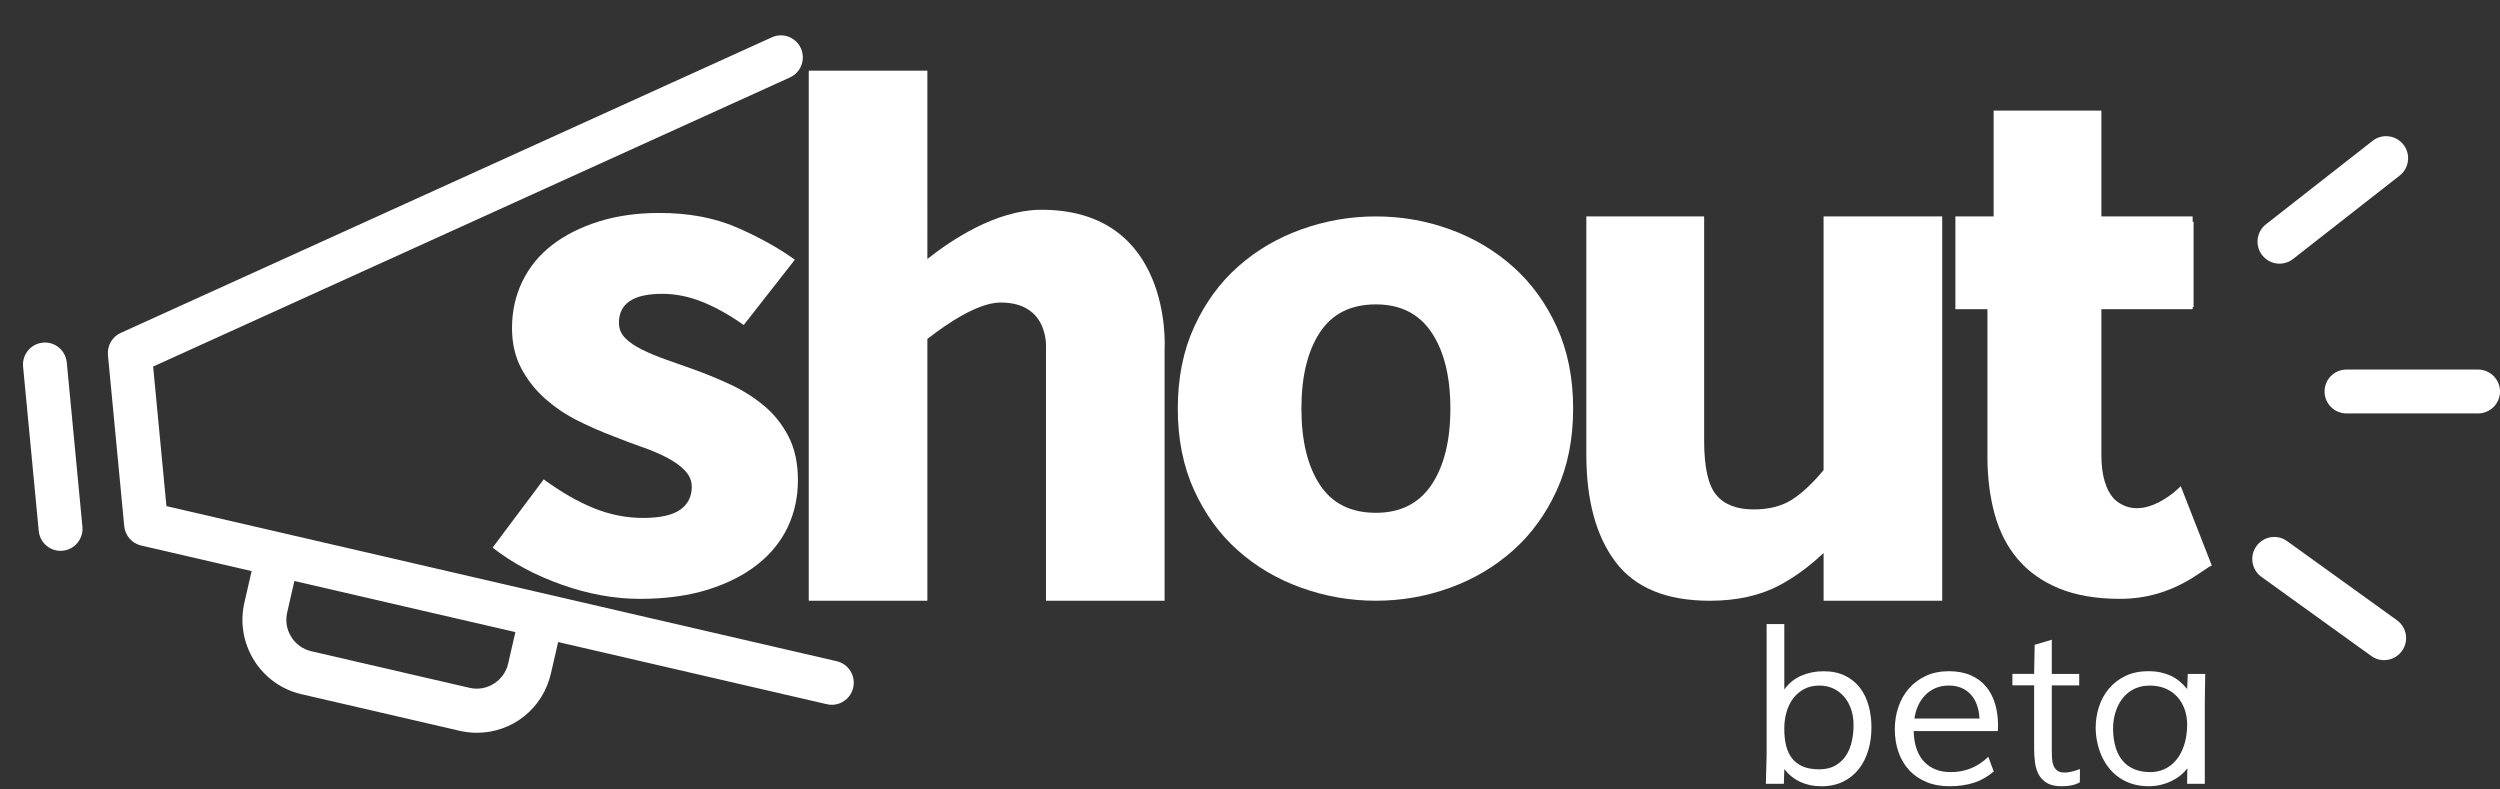 <?xml version="1.0" encoding="utf-8"?>
<!-- Generator: Adobe Illustrator 17.0.0, SVG Export Plug-In . SVG Version: 6.00 Build 0)  -->
<!DOCTYPE svg PUBLIC "-//W3C//DTD SVG 1.1//EN" "http://www.w3.org/Graphics/SVG/1.1/DTD/svg11.dtd">
<svg version="1.1" id="Livello_1" xmlns="http://www.w3.org/2000/svg" xmlns:xlink="http://www.w3.org/1999/xlink" x="0px" y="0px"
	 width="114px" height="36px" viewBox="0 0 114 36" enable-background="new 0 0 114 36" xml:space="preserve">
<rect x="0" y="0" width="114" height="36" fill="#333333" stroke="none"/>
<g>
	<path fill="#FFFFFF" d="M84.826,31.38c-0.176-0.234-0.402-0.422-0.679-0.561c-0.277-0.14-0.609-0.21-0.996-0.21
		c-0.365,0-0.702,0.068-1.013,0.203s-0.569,0.344-0.774,0.627v-2.983h-0.806v5.967c0,0.02-0.001,0.054-0.002,0.103
		c-0.002,0.049-0.003,0.106-0.005,0.171c-0.002,0.065-0.003,0.136-0.005,0.212c-0.002,0.077-0.004,0.154-0.007,0.232
		c-0.007,0.179-0.012,0.379-0.015,0.601h0.82l0.02-0.669c0.205,0.257,0.449,0.452,0.732,0.583s0.602,0.198,0.957,0.198
		c0.378,0,0.71-0.071,0.996-0.212c0.286-0.142,0.525-0.334,0.715-0.579c0.191-0.244,0.334-0.528,0.43-0.852
		c0.096-0.324,0.144-0.668,0.144-1.033c0.001-0.343-0.041-0.67-0.124-0.98C85.131,31.887,85.002,31.615,84.826,31.38z
		 M84.443,33.804c-0.054,0.243-0.142,0.458-0.264,0.647c-0.122,0.189-0.284,0.341-0.486,0.457c-0.202,0.116-0.449,0.173-0.742,0.173
		c-0.296,0-0.545-0.044-0.747-0.132c-0.202-0.088-0.365-0.212-0.491-0.374c-0.125-0.161-0.215-0.356-0.269-0.583
		c-0.054-0.228-0.081-0.483-0.081-0.767c0-0.26,0.033-0.509,0.1-0.747c0.067-0.237,0.168-0.447,0.303-0.627
		c0.135-0.181,0.303-0.324,0.503-0.43c0.2-0.106,0.432-0.159,0.696-0.159c0.241,0,0.457,0.047,0.649,0.142
		c0.192,0.094,0.356,0.222,0.491,0.383c0.135,0.161,0.238,0.351,0.31,0.569c0.072,0.218,0.107,0.451,0.107,0.698
		C84.523,33.312,84.497,33.562,84.443,33.804z"/>
	<path fill="#FFFFFF" d="M90.568,31.313c-0.182-0.22-0.415-0.392-0.698-0.518c-0.283-0.125-0.617-0.188-1.001-0.188
		c-0.391,0-0.738,0.07-1.042,0.21c-0.305,0.14-0.562,0.33-0.774,0.571c-0.212,0.241-0.373,0.521-0.483,0.84
		c-0.111,0.319-0.166,0.659-0.166,1.021c0,0.381,0.056,0.731,0.168,1.05c0.112,0.319,0.275,0.593,0.488,0.823
		c0.213,0.229,0.474,0.408,0.784,0.537c0.309,0.129,0.661,0.193,1.055,0.193c0.417,0,0.789-0.054,1.118-0.161
		c0.329-0.107,0.628-0.278,0.898-0.513l-0.249-0.669c-0.228,0.225-0.484,0.397-0.77,0.518c-0.286,0.12-0.601,0.181-0.946,0.181
		c-0.257,0-0.485-0.04-0.685-0.12c-0.2-0.08-0.37-0.193-0.51-0.339s-0.25-0.32-0.329-0.522c-0.08-0.202-0.129-0.425-0.149-0.669
		l-0.015-0.22H91.1c0.003-0.039,0.006-0.082,0.007-0.129c0.002-0.047,0.003-0.089,0.003-0.125c0-0.355-0.044-0.684-0.134-0.987
		C90.886,31.794,90.751,31.533,90.568,31.313z M87.298,32.764c0.029-0.204,0.084-0.398,0.165-0.579
		c0.081-0.182,0.188-0.342,0.319-0.479c0.132-0.137,0.288-0.245,0.47-0.325c0.182-0.08,0.387-0.12,0.614-0.12
		c0.211,0,0.401,0.035,0.568,0.105c0.167,0.07,0.31,0.168,0.427,0.295s0.209,0.278,0.275,0.454c0.067,0.176,0.108,0.37,0.124,0.581
		l0.005,0.068H87.298z"/>
	<path fill="#FFFFFF" d="M94.143,35.228c-0.143,0-0.254-0.03-0.332-0.09S93.675,35,93.638,34.904s-0.059-0.202-0.066-0.317
		c-0.007-0.115-0.01-0.229-0.01-0.339v-2.993h1.25V30.73h-1.25v-1.558l-0.781,0.23l-0.024,1.328h-0.991v0.522h0.991v2.882h-0.001
		c0,0.231,0.015,0.451,0.044,0.659c0.029,0.208,0.089,0.391,0.178,0.547c0.09,0.156,0.217,0.281,0.381,0.374
		s0.383,0.139,0.657,0.139c0.169,0,0.321-0.014,0.454-0.042c0.133-0.028,0.257-0.074,0.371-0.139l0.005-0.601
		c-0.137,0.049-0.262,0.087-0.376,0.115C94.356,35.214,94.247,35.228,94.143,35.228z"/>
	<path fill="#FFFFFF" d="M99.763,30.73l-0.029,0.688c-0.104-0.127-0.216-0.241-0.337-0.342c-0.12-0.101-0.252-0.186-0.396-0.254
		c-0.143-0.068-0.3-0.121-0.469-0.159c-0.169-0.037-0.356-0.056-0.562-0.056c-0.404,0-0.756,0.073-1.057,0.22
		c-0.301,0.146-0.552,0.34-0.752,0.581c-0.2,0.241-0.35,0.516-0.449,0.825c-0.099,0.309-0.149,0.625-0.149,0.947
		c0,0.208,0.021,0.419,0.064,0.632c0.042,0.213,0.106,0.419,0.19,0.618c0.085,0.198,0.193,0.384,0.325,0.557
		c0.132,0.173,0.287,0.323,0.466,0.452c0.179,0.129,0.383,0.229,0.61,0.303c0.228,0.073,0.482,0.11,0.762,0.11
		c0.198,0,0.388-0.023,0.569-0.068c0.181-0.046,0.346-0.106,0.496-0.181c0.15-0.075,0.284-0.162,0.403-0.261
		c0.119-0.099,0.217-0.201,0.295-0.305l-0.01,0.703h0.806v-3.774l0.019-1.235h-0.795V30.73z M99.594,33.985
		c-0.089,0.268-0.21,0.493-0.361,0.674c-0.151,0.181-0.327,0.317-0.527,0.41c-0.2,0.093-0.414,0.139-0.642,0.139
		c-0.231,0-0.434-0.028-0.608-0.085s-0.324-0.134-0.449-0.229c-0.125-0.096-0.23-0.209-0.315-0.339
		c-0.085-0.13-0.151-0.268-0.2-0.415c-0.049-0.146-0.084-0.299-0.105-0.457c-0.021-0.158-0.032-0.312-0.032-0.461
		c0-0.153,0.014-0.308,0.042-0.464c0.028-0.156,0.071-0.307,0.129-0.452c0.059-0.145,0.133-0.281,0.225-0.408
		c0.091-0.127,0.198-0.238,0.322-0.332s0.265-0.168,0.425-0.222c0.159-0.054,0.339-0.081,0.537-0.081
		c0.26,0,0.496,0.044,0.706,0.132c0.21,0.088,0.388,0.212,0.535,0.371c0.146,0.16,0.26,0.348,0.339,0.566
		c0.08,0.218,0.12,0.459,0.12,0.723C99.73,33.406,99.684,33.716,99.594,33.985z"/>
	<path fill="#FFFFFF" d="M96.44,22.788c-0.412-0.417-0.618-1.1-0.618-2.047V14.1h4.162v-0.093h0.043v-3.892h-0.043V9.869h-4.162
		V5.043H90.91v4.825h-1.744v4.231h1.461v6.71c0,0.97,0.112,1.856,0.336,2.657c0.223,0.802,0.577,1.484,1.061,2.047
		c0.482,0.564,1.107,1.004,1.873,1.32c0.765,0.315,1.69,0.474,2.774,0.474c2.479,0.004,3.824-1.411,4.188-1.516l-1.416-3.622
		C99.443,22.169,97.757,23.932,96.44,22.788z"/>
	<path fill="#FFFFFF" d="M68.992,12.161c-0.834-0.741-1.792-1.309-2.874-1.702c-1.082-0.393-2.209-0.59-3.378-0.59
		c-1.171,0-2.302,0.197-3.397,0.59c-1.095,0.394-2.06,0.96-2.893,1.702c-0.834,0.741-1.5,1.657-1.997,2.746
		c-0.498,1.09-0.746,2.331-0.746,3.724s0.248,2.635,0.746,3.724c0.497,1.09,1.163,2.005,1.997,2.747
		c0.833,0.741,1.798,1.309,2.893,1.701c1.094,0.393,2.227,0.59,3.397,0.59c1.169,0,2.296-0.197,3.378-0.59
		c1.082-0.393,2.04-0.96,2.874-1.701c0.833-0.741,1.499-1.656,1.997-2.747c0.497-1.09,0.746-2.33,0.746-3.724
		c0-1.393-0.249-2.634-0.746-3.724C70.492,13.818,69.826,12.902,68.992,12.161z M65.279,22.103
		c-0.573,0.854-1.419,1.281-2.538,1.281c-1.146,0-1.997-0.427-2.557-1.281s-0.84-2.011-0.84-3.471c0-1.46,0.28-2.618,0.84-3.471
		c0.56-0.853,1.412-1.281,2.557-1.281c1.119,0,1.966,0.427,2.538,1.281s0.858,2.011,0.858,3.471
		C66.137,20.092,65.851,21.249,65.279,22.103z"/>
	<path fill="#FFFFFF" d="M83.156,25.214v2.181h5.409v-0.4V9.868h-5.372h-0.038v0.001V21.44c-0.522,0.622-1.01,1.076-1.462,1.357
		c-0.463,0.289-1.035,0.433-1.718,0.433c-0.78,0-1.353-0.222-1.718-0.666c-0.365-0.444-0.548-1.266-0.548-2.465V9.869h-5.372v10.863
		c0,2.087,0.444,3.719,1.335,4.897c0.889,1.177,2.321,1.765,4.294,1.765c1.243,0,2.308-0.239,3.198-0.716
		C81.862,26.303,82.525,25.814,83.156,25.214z"/>
	<path fill="#FFFFFF" d="M31.014,23.245c-0.353,0.248-0.918,0.373-1.696,0.373c-0.754,0-1.497-0.147-2.227-0.44
		c-0.73-0.293-1.497-0.733-2.297-1.32l-2.332,3.114c0.895,0.699,1.949,1.264,3.163,1.693c1.213,0.428,2.397,0.643,3.551,0.643
		c1.177,0,2.214-0.142,3.109-0.423c0.895-0.282,1.649-0.665,2.262-1.151c0.612-0.485,1.071-1.055,1.379-1.709
		c0.306-0.654,0.459-1.365,0.459-2.132c0-0.766-0.141-1.426-0.424-1.98c-0.283-0.552-0.653-1.02-1.113-1.404
		c-0.459-0.384-0.966-0.705-1.52-0.964c-0.554-0.259-1.113-0.491-1.679-0.694c-0.448-0.158-0.878-0.31-1.289-0.457
		c-0.412-0.147-0.777-0.299-1.095-0.457c-0.318-0.158-0.571-0.332-0.759-0.524c-0.189-0.192-0.283-0.423-0.283-0.694
		c0-0.88,0.659-1.32,1.979-1.32c0.612,0,1.224,0.125,1.838,0.373c0.612,0.248,1.236,0.598,1.873,1.049l2.332-2.978
		c-0.754-0.541-1.638-1.033-2.65-1.472c-1.013-0.44-2.191-0.66-3.533-0.66c-1.013,0-1.932,0.131-2.756,0.389
		c-0.825,0.259-1.532,0.615-2.121,1.066c-0.589,0.452-1.042,1.005-1.361,1.658c-0.318,0.655-0.477,1.365-0.477,2.132
		c0,0.699,0.141,1.315,0.424,1.844c0.283,0.53,0.647,0.993,1.095,1.387c0.447,0.395,0.942,0.727,1.485,0.998
		c0.542,0.271,1.083,0.507,1.626,0.711c0.447,0.181,0.883,0.345,1.307,0.491c0.424,0.147,0.806,0.31,1.148,0.491
		c0.341,0.181,0.612,0.378,0.812,0.593c0.2,0.215,0.3,0.457,0.3,0.727C31.544,22.646,31.368,22.997,31.014,23.245z"/>
	<path fill="#FFFFFF" d="M47.396,9.566c-2.002,0.043-3.996,1.362-5.108,2.243V3.221h-5.409v24.173h5.409V15.456
		c0.899-0.702,2.289-1.642,3.305-1.66c2.289-0.029,2.104,2.115,2.104,2.115v11.483h5.409V15.911
		C53.106,15.911,53.515,9.5,47.396,9.566z"/>
	<path fill="#FFFFFF" d="M38.156,30.152l-13.66-3.16L12.9,24.308c-0.001,0-0.002,0-0.002,0L7.589,23.08l-0.606-6.366L36.021,3.532
		c0.503-0.229,0.727-0.823,0.499-1.329c-0.228-0.505-0.82-0.73-1.324-0.501L5.506,15.18c-0.39,0.177-0.624,0.583-0.584,1.011
		l0.743,7.801c0.041,0.431,0.352,0.787,0.771,0.884l5.038,1.166l-0.329,1.436c-0.208,0.906-0.052,1.84,0.439,2.63
		c0.492,0.789,1.26,1.338,2.162,1.547l7.216,1.67c0.256,0.059,0.519,0.089,0.781,0.089c1.624,0,3.013-1.111,3.378-2.701l0.33-1.436
		l12.254,2.835c0.076,0.018,0.151,0.026,0.226,0.026c0.455,0,0.867-0.314,0.974-0.779C39.03,30.816,38.694,30.276,38.156,30.152z
		 M23.172,30.26c-0.179,0.783-0.971,1.29-1.76,1.105l-7.216-1.669c-0.382-0.088-0.707-0.321-0.915-0.654
		c-0.208-0.334-0.274-0.73-0.186-1.113l0.329-1.436l5.807,1.344l4.271,0.987L23.172,30.26z"/>
	<path fill="#FFFFFF" d="M1.954,15.624C1.403,15.677,1,16.168,1.053,16.72l0.713,7.489c0.05,0.52,0.485,0.909,0.995,0.909
		c0.032,0,0.064-0.001,0.096-0.005c0.55-0.052,0.953-0.542,0.901-1.095l-0.713-7.49C2.991,15.976,2.502,15.568,1.954,15.624z"/>
	<path fill="#FFFFFF" d="M104.289,24.673c-0.448-0.323-1.074-0.22-1.397,0.231c-0.323,0.45-0.22,1.078,0.229,1.401l5.012,3.61
		c0.147,0.106,0.314,0.166,0.483,0.183c0.344,0.034,0.696-0.112,0.913-0.414c0.324-0.45,0.222-1.077-0.228-1.401L104.289,24.673z"/>
	<path fill="#FFFFFF" d="M104.084,12.014c0.168-0.023,0.333-0.09,0.476-0.202l4.865-3.806c0.435-0.34,0.514-0.972,0.173-1.409
		c-0.342-0.438-0.972-0.517-1.405-0.176l-4.865,3.806c-0.435,0.34-0.513,0.972-0.173,1.409
		C103.384,11.93,103.741,12.062,104.084,12.014z"/>
	<path fill="#FFFFFF" d="M113,16.852h-6c-0.552,0-1,0.448-1,1s0.448,1,1,1h6c0.552,0,1-0.448,1-1S113.552,16.852,113,16.852z"/>
</g>
</svg>
